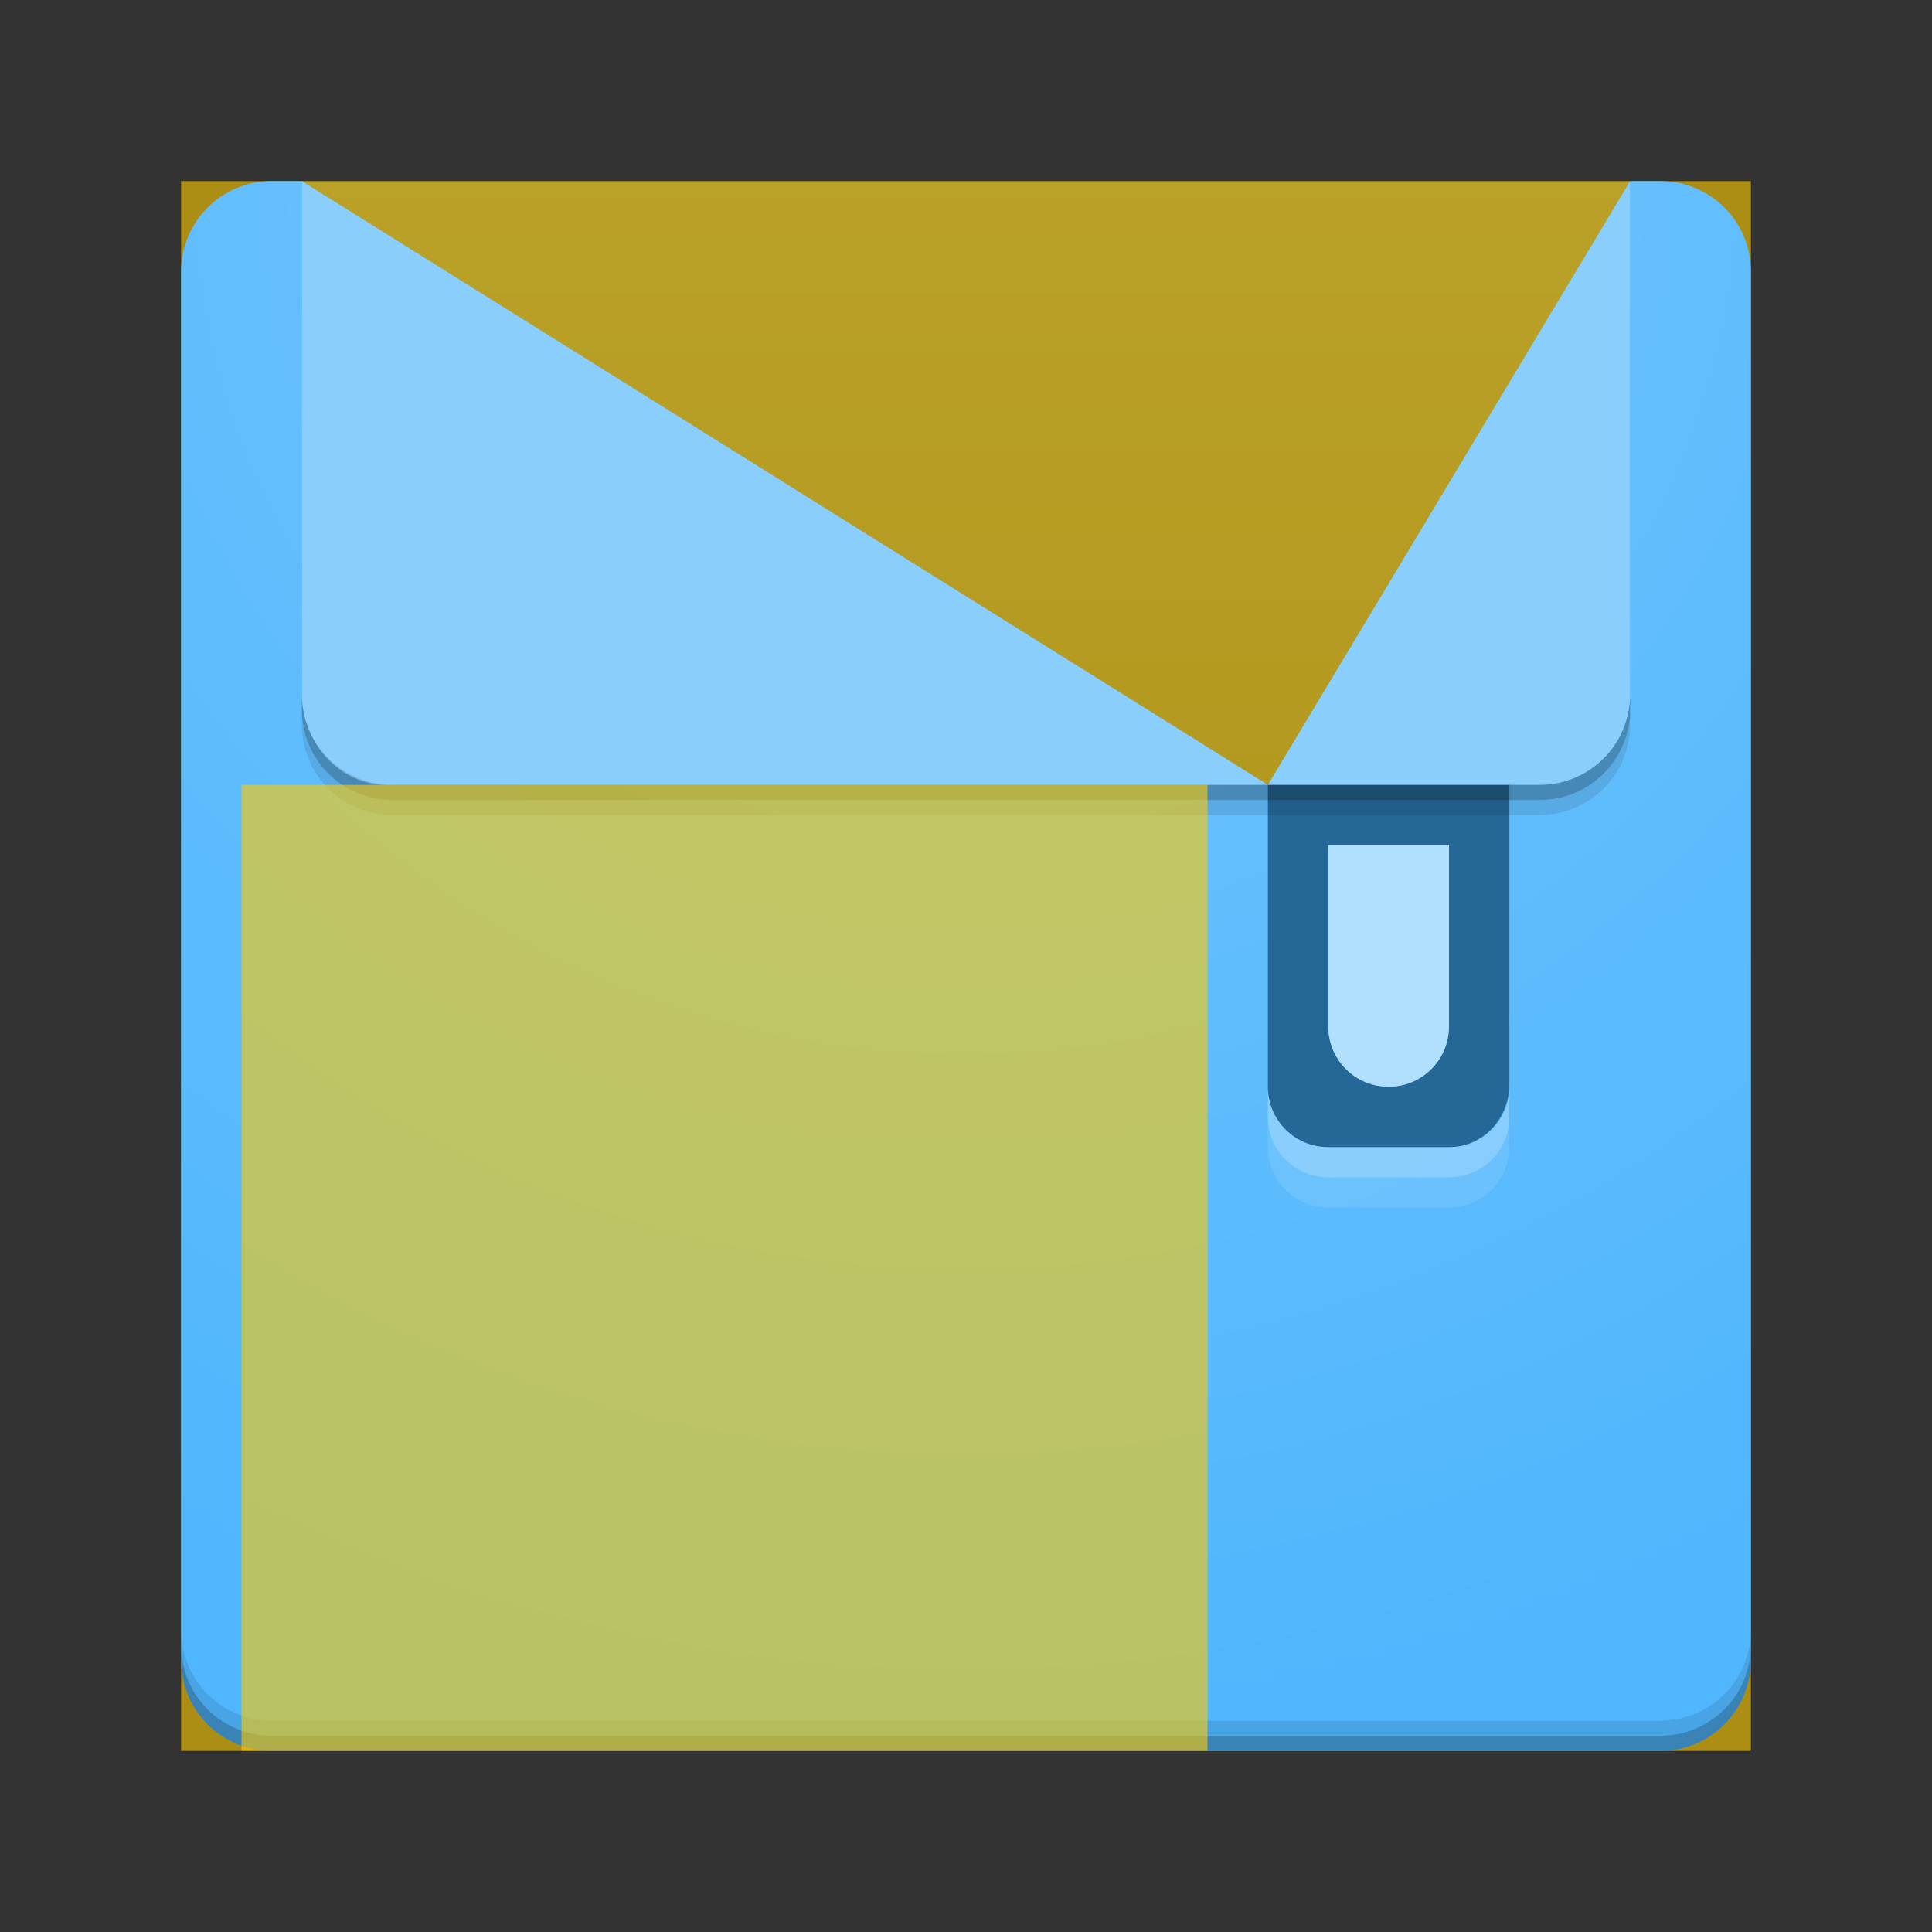 <?xml version="1.0" encoding="UTF-8" standalone="no"?>
<svg
   width="32"
   height="32"
   version="1.1"
   id="svg47"
   sodipodi:docname="archive-open.32.svg"
   inkscape:version="1.1.1 (1:1.1+202109281949+c3084ef5ed)"
   xmlns:inkscape="http://www.inkscape.org/namespaces/inkscape"
   xmlns:sodipodi="http://sodipodi.sourceforge.net/DTD/sodipodi-0.dtd"
   xmlns:xlink="http://www.w3.org/1999/xlink"
   xmlns="http://www.w3.org/2000/svg"
   xmlns:svg="http://www.w3.org/2000/svg">
  <rect width="100%" height="100%" fill="#333333" stroke="none"/>
  <sodipodi:namedview
     id="namedview49"
     pagecolor="#ffffff"
     bordercolor="#666666"
     borderopacity="1.0"
     inkscape:pageshadow="2"
     inkscape:pageopacity="0.0"
     inkscape:pagecheckerboard="0"
     showgrid="true"
     inkscape:zoom="22.627417"
     inkscape:cx="3.3587572"
     inkscape:cy="14.363106"
     inkscape:window-width="1920"
     inkscape:window-height="1017"
     inkscape:window-x="0"
     inkscape:window-y="0"
     inkscape:window-maximized="1"
     inkscape:current-layer="svg47">
    <inkscape:grid
       type="xygrid"
       id="grid1071" />
  </sodipodi:namedview>
  <defs
     id="defs20">
    <style
       type="text/css"
       id="current-color-scheme">
        .ColorScheme-Text           { color:#fff; }
        .ColorScheme-Background     { color:#111; }
        .ColorScheme-Highlight      { color:#3daefd; }
        .ColorScheme-ViewBackground { color:#000; }
        .ColorScheme-PositiveText   { color:#27ae60; }
        .ColorScheme-NeutralText    { color:#f67400; }
        .ColorScheme-NegativeText   { color:#da4453; }
    </style>
    <style
       type="text/css"
       id="extended-color-scheme">
        .ExScheme-Black     { color:#172525; }
        .ExScheme-White     { color:#fcfcfc; }
        .ExScheme-Grey-1    { color:#cfd5d5; }
        .ExScheme-Grey-2    { color:#909c9c; }
        .ExScheme-Grey-3    { color:#536161; }
        .ExScheme-Red-1     { color:#ffafa5; }
        .ExScheme-Red-2     { color:#bf4231; }
        .ExScheme-Red-3     { color:#4d2f2b; }
        .ExScheme-Green-1   { color:#abf9c7; }
        .ExScheme-Green-2   { color:#3bb566; }
        .ExScheme-Green-3   { color:#377d50; }
        .ExScheme-Blue-1    { color:#abdaf9; }
        .ExScheme-Blue-2    { color:#3daefd; }
        .ExScheme-Blue-3    { color:#2b3c4d; }
        .ExScheme-Yellow-1  { color:#faffa5; }
        .ExScheme-Yellow-2  { color:#cac726; }
        .ExScheme-Yellow-3  { color:#4b4d2b; }
        .ExScheme-Orange-1  { color:#ffdaa5; }
        .ExScheme-Orange-2  { color:#ff9701; }
        .ExScheme-Orange-3  { color:#4d372b; }
        .ExScheme-Brown-1   { color:#e9d6bb; }
        .ExScheme-Brown-2   { color:#997657; }
        .ExScheme-Brown-3   { color:#433a35; }
        .ExScheme-Purple-1  { color:#e2abf9; }
        .ExScheme-Purple-2  { color:#b401ff; }
        .ExScheme-Purple-3  { color:#432b4d; }
        .ExScheme-Cyan-1    { color:#b2f2e6; }
        .ExScheme-Cyan-2    { color:#31bfa6; }
        .ExScheme-Cyan-3    { color:#2b4d47; }
        .ExScheme-Magenta-1 { color:#f8a6d8; }
        .ExScheme-Magenta-2 { color:#f00091; }
        .ExScheme-Magenta-3 { color:#770048; }
    </style>
    <linearGradient
       id="gradientDark">
      <stop
         stop-opacity="1"
         offset="0"
         stop-color="#000"
         id="stop4" />
      <stop
         stop-opacity="0"
         offset="1"
         stop-color="#000"
         id="stop6" />
    </linearGradient>
    <linearGradient
       id="gradientLight">
      <stop
         stop-opacity="1"
         offset="0"
         stop-color="#fff"
         id="stop9" />
      <stop
         stop-opacity="0"
         offset="1"
         stop-color="#fff"
         id="stop11" />
    </linearGradient>
    <style
       type="text/css"
       class="toggle-enable-crease"
       id="style14">
        .folder-crease { display: none; }
    </style>
    <style
       type="text/css"
       class="toggle-manilla-folders"
       id="style16">
        .folder-manilla { display: none; }
    </style>
    <radialGradient
       xlink:href="#gradientLight"
       id="gl1"
       cx="0.5"
       cy="0"
       r="1" />
    <linearGradient
       xlink:href="#gradientDark"
       id="gd1"
       x1="0"
       y1="1"
       x2="0"
       y2="0.5" />
    <radialGradient
       inkscape:collect="always"
       xlink:href="#gradientLight"
       id="radialGradient4483"
       cx="5.941"
       cy="32"
       fx="5.941"
       fy="32"
       r="26"
       gradientUnits="userSpaceOnUse"
       gradientTransform="matrix(0,0.998,-1.025,0,48.788,-2.961)" />
    <linearGradient
       inkscape:collect="always"
       xlink:href="#gradientDark"
       id="linearGradient4893"
       x1="14"
       y1="26"
       x2="14"
       y2="6"
       gradientUnits="userSpaceOnUse"
       gradientTransform="scale(0.5)" />
  </defs>
  <rect
     style="opacity:1;fill:#536161;fill-opacity:1;stroke:none;stroke-width:1;stroke-linecap:round;stroke-opacity:0;-inkscape-stroke:none;paint-order:stroke fill markers;stop-color:#000000"
     id="rect3361"
     width="22"
     height="10"
     x="5"
     y="3"
     ry="0" />
  <rect
     style="opacity:0.2;fill:url(#linearGradient4893);fill-opacity:1;stroke:none;stroke-width:1;stroke-linecap:round;stroke-opacity:0;-inkscape-stroke:none;paint-order:stroke fill markers;stop-color:#000000"
     id="rect3361-0"
     width="22"
     height="10"
     x="5"
     y="3"
     ry="0" />
  <rect
     style="opacity:0.6;fill:#ffcc00;fill-opacity:1;stroke:none;stroke-width:1;stroke-linecap:round;stroke-opacity:0;-inkscape-stroke:none;paint-order:stroke fill markers;stop-color:#000000"
     id="insert"
     width="26"
     height="26"
     x="3"
     y="3" />
  <path
     id="primary-color"
     style="opacity:1;fill:#3daefd;fill-opacity:1;stroke:none;stroke-width:1;stroke-linecap:round;stroke-opacity:0;-inkscape-stroke:none;paint-order:stroke fill markers;stop-color:#000000"
     d="M 4.5,3 C 3.669,3 3,3.669 3,4.5 v 23 C 3,28.331 3.669,29 4.5,29 h 23 C 28.331,29 29,28.331 29,27.5 V 4.5 C 29,3.669 28.331,3 27.5,3 H 27 L 22,12.5 21,13 18.5,12.5 5,3 Z"
     sodipodi:nodetypes="sssssssscccccs" />
  <path
     id="rect2310-2-6"
     style="opacity:0.1;fill:#ffffff;fill-opacity:1;stroke:none;stroke-width:1;stroke-linecap:round;stroke-opacity:0;-inkscape-stroke:none;paint-order:stroke fill markers;stop-color:#000000"
     d="M 4.5 3 C 3.669 3 3 3.669 3 4.5 L 3 27.5 C 3 28.331 3.669 29 4.5 29 L 27.5 29 C 28.331 29 29 28.331 29 27.5 L 29 4.5 C 29 3.669 28.331 3 27.5 3 L 27 3 L 27 11.5 C 27 12.331 26.331 13 25.5 13 L 25 13 L 25 18 C 25 18.554 24.554 19 24 19 L 22 19 C 21.446 19 21 18.554 21 18 L 21 13 L 6.5 13 C 5.669 13 5 12.331 5 11.5 L 5 3 L 4.5 3 z " />
  <path
     id="rect2310-2"
     style="opacity:0.2;fill:url(#radialGradient4483);fill-opacity:1;stroke:none;stroke-width:1;stroke-linecap:round;stroke-opacity:0;-inkscape-stroke:none;paint-order:stroke fill markers;stop-color:#000000"
     d="M 4.5 3 C 3.669 3 3 3.669 3 4.5 L 3 27.5 C 3 28.331 3.669 29 4.5 29 L 27.5 29 C 28.331 29 29 28.331 29 27.5 L 29 4.5 C 29 3.669 28.331 3 27.5 3 L 27 3 L 27 11.5 C 27 12.331 26.331 13 25.5 13 L 25 13 L 25 18 C 25 18.554 24.554 19 24 19 L 22 19 C 21.446 19 21 18.554 21 18 L 21 13 L 6.5 13 C 5.669 13 5 12.331 5 11.5 L 5 3 L 4.5 3 z " />
  <path
     id="secondary-color"
     style="opacity:1;fill:#3daefd;fill-opacity:1;stroke:none;stroke-width:1;stroke-linecap:round;stroke-opacity:0;-inkscape-stroke:none;paint-order:stroke fill markers;stop-color:#000000"
     d="m 5,3 v 8.5 c 0,0.831 0.671,1.557 1.5,1.5 H 21 Z m 16,10 h 4.5 C 26.331,13 27,12.331 27,11.5 V 3 Z"
     sodipodi:nodetypes="csscccsscc" />
  <path
     id="rect2310-6"
     style="opacity:0.1;fill:#000000;fill-opacity:1;stroke:none;stroke-width:1;stroke-linecap:round;stroke-opacity:0;-inkscape-stroke:none;paint-order:stroke fill markers;stop-color:#000000"
     d="m 3,27 v 0.5 C 3,28.331 3.669,29 4.5,29 h 23 C 28.331,29 29,28.331 29,27.5 V 27 c 0,0.831 -0.669,1.5 -1.5,1.5 H 4.5 C 3.669,28.5 3,27.831 3,27 Z" />
  <path
     id="rect2310-6-9"
     style="opacity:0.2;fill:#000000;fill-opacity:1;stroke:none;stroke-width:1;stroke-linecap:round;stroke-opacity:0;-inkscape-stroke:none;paint-order:stroke fill markers;stop-color:#000000"
     d="M 3,27.25 V 27.5 C 3,28.331 3.669,29 4.5,29 h 23 c 0.831,0 1.5,-0.669 1.5,-1.5 v -0.25 c 0,0.831 -0.669,1.5 -1.5,1.5 H 4.5 C 3.669,28.75 3,28.081 3,27.25 Z" />
  <path
     id="rect5086"
     style="opacity:0.1;fill:#000000;fill-opacity:1;stroke:none;stroke-width:1;stroke-linecap:round;stroke-opacity:0;-inkscape-stroke:none;paint-order:stroke fill markers;stop-color:#000000"
     d="M 5,11.5 V 12 c 0,0.831 0.669,1.5 1.5,1.5 h 19 C 26.331,13.5 27,12.831 27,12 V 11.5 C 27,12.331 26.331,13 25.5,13 H 6.5 C 5.669,13 5,12.331 5,11.5 Z" />
  <path
     id="rect5086-2"
     style="opacity:0.2;fill:#000000;fill-opacity:1;stroke:none;stroke-width:1;stroke-linecap:round;stroke-opacity:0;-inkscape-stroke:none;paint-order:stroke fill markers;stop-color:#000000"
     d="m 5,11.5 v 0.25 c 0,0.831 0.669,1.5 1.5,1.5 h 19 c 0.831,0 1.5,-0.669 1.5,-1.5 V 11.5 C 27,12.331 26.331,13 25.5,13 H 6.5 C 5.669,13 5,12.331 5,11.5 Z" />
  <rect
     style="opacity:0.6;fill:#ffcc00;fill-opacity:1;stroke:none;stroke-width:1.143;stroke-linecap:round;stroke-opacity:0;-inkscape-stroke:none;paint-order:stroke fill markers;stop-color:#000000"
     id="emblem"
     width="16"
     height="16"
     x="4"
     y="13" />
  <path
     id="rect1143"
     style="opacity:0.4;fill:#000000;fill-opacity:1;stroke:none;stroke-width:2;stroke-linecap:round;stroke-opacity:0;-inkscape-stroke:none;paint-order:stroke fill markers;stop-color:#000000"
     d="m 21,13 v 5 c 0,0.554 0.446,1 1,1 h 2 c 0.554,0 0.967,-0.447 1,-1 v -5 z m 1,1 h 2 v 3 c 0,0.554 -0.446,1 -1,1 -0.554,0 -1,-0.446 -1,-1 z"
     sodipodi:nodetypes="cssscccccsssc" />
  <path
     id="rect1145"
     style="opacity:0.6;fill:#ffffff;fill-opacity:1;stroke:none;stroke-width:2;stroke-linecap:round;stroke-opacity:0;-inkscape-stroke:none;paint-order:stroke fill markers;stop-color:#000000"
     d="m 22,14 v 3 c 0,0.554 0.446,1 1,1 0.554,0 1,-0.446 1,-1 v -3 z"
     sodipodi:nodetypes="cssscc" />
  <path
     id="rect4145"
     style="opacity:0.1;fill:#ffffff;fill-opacity:1;stroke:none;stroke-width:2;stroke-linecap:round;stroke-opacity:0;-inkscape-stroke:none;paint-order:stroke fill markers;stop-color:#000000"
     d="m 21,18 v 1 c 0,0.554 0.446,1 1,1 h 2 c 0.554,0 1,-0.446 1,-1 v -1 c 0,0.554 -0.446,1 -1,1 h -2 c -0.554,0 -1,-0.446 -1,-1 z" />
  <path
     id="rect4145-7"
     style="opacity:0.2;fill:#ffffff;fill-opacity:1;stroke:none;stroke-width:2;stroke-linecap:round;stroke-opacity:0;-inkscape-stroke:none;paint-order:stroke fill markers;stop-color:#000000"
     d="m 21,18 v 0.5 c 0,0.554 0.446,1 1,1 h 2 c 0.554,0 1,-0.446 1,-1 V 18 c 0,0.554 -0.446,1 -1,1 h -2 c -0.554,0 -1,-0.446 -1,-1 z" />
  <path
     id="group-1"
     style="opacity:0.4;fill:#feffff;fill-opacity:1;stroke:none;stroke-width:1;stroke-linecap:round;stroke-opacity:0;-inkscape-stroke:none;paint-order:stroke fill markers;stop-color:#000000"
     d="m 5,3 v 8.5 c 0,0.831 0.671,1.557 1.5,1.5 H 21 Z m 16,10 h 4.5 C 26.331,13 27,12.331 27,11.5 V 3 Z"
     sodipodi:nodetypes="csscccsscc" />
</svg>
